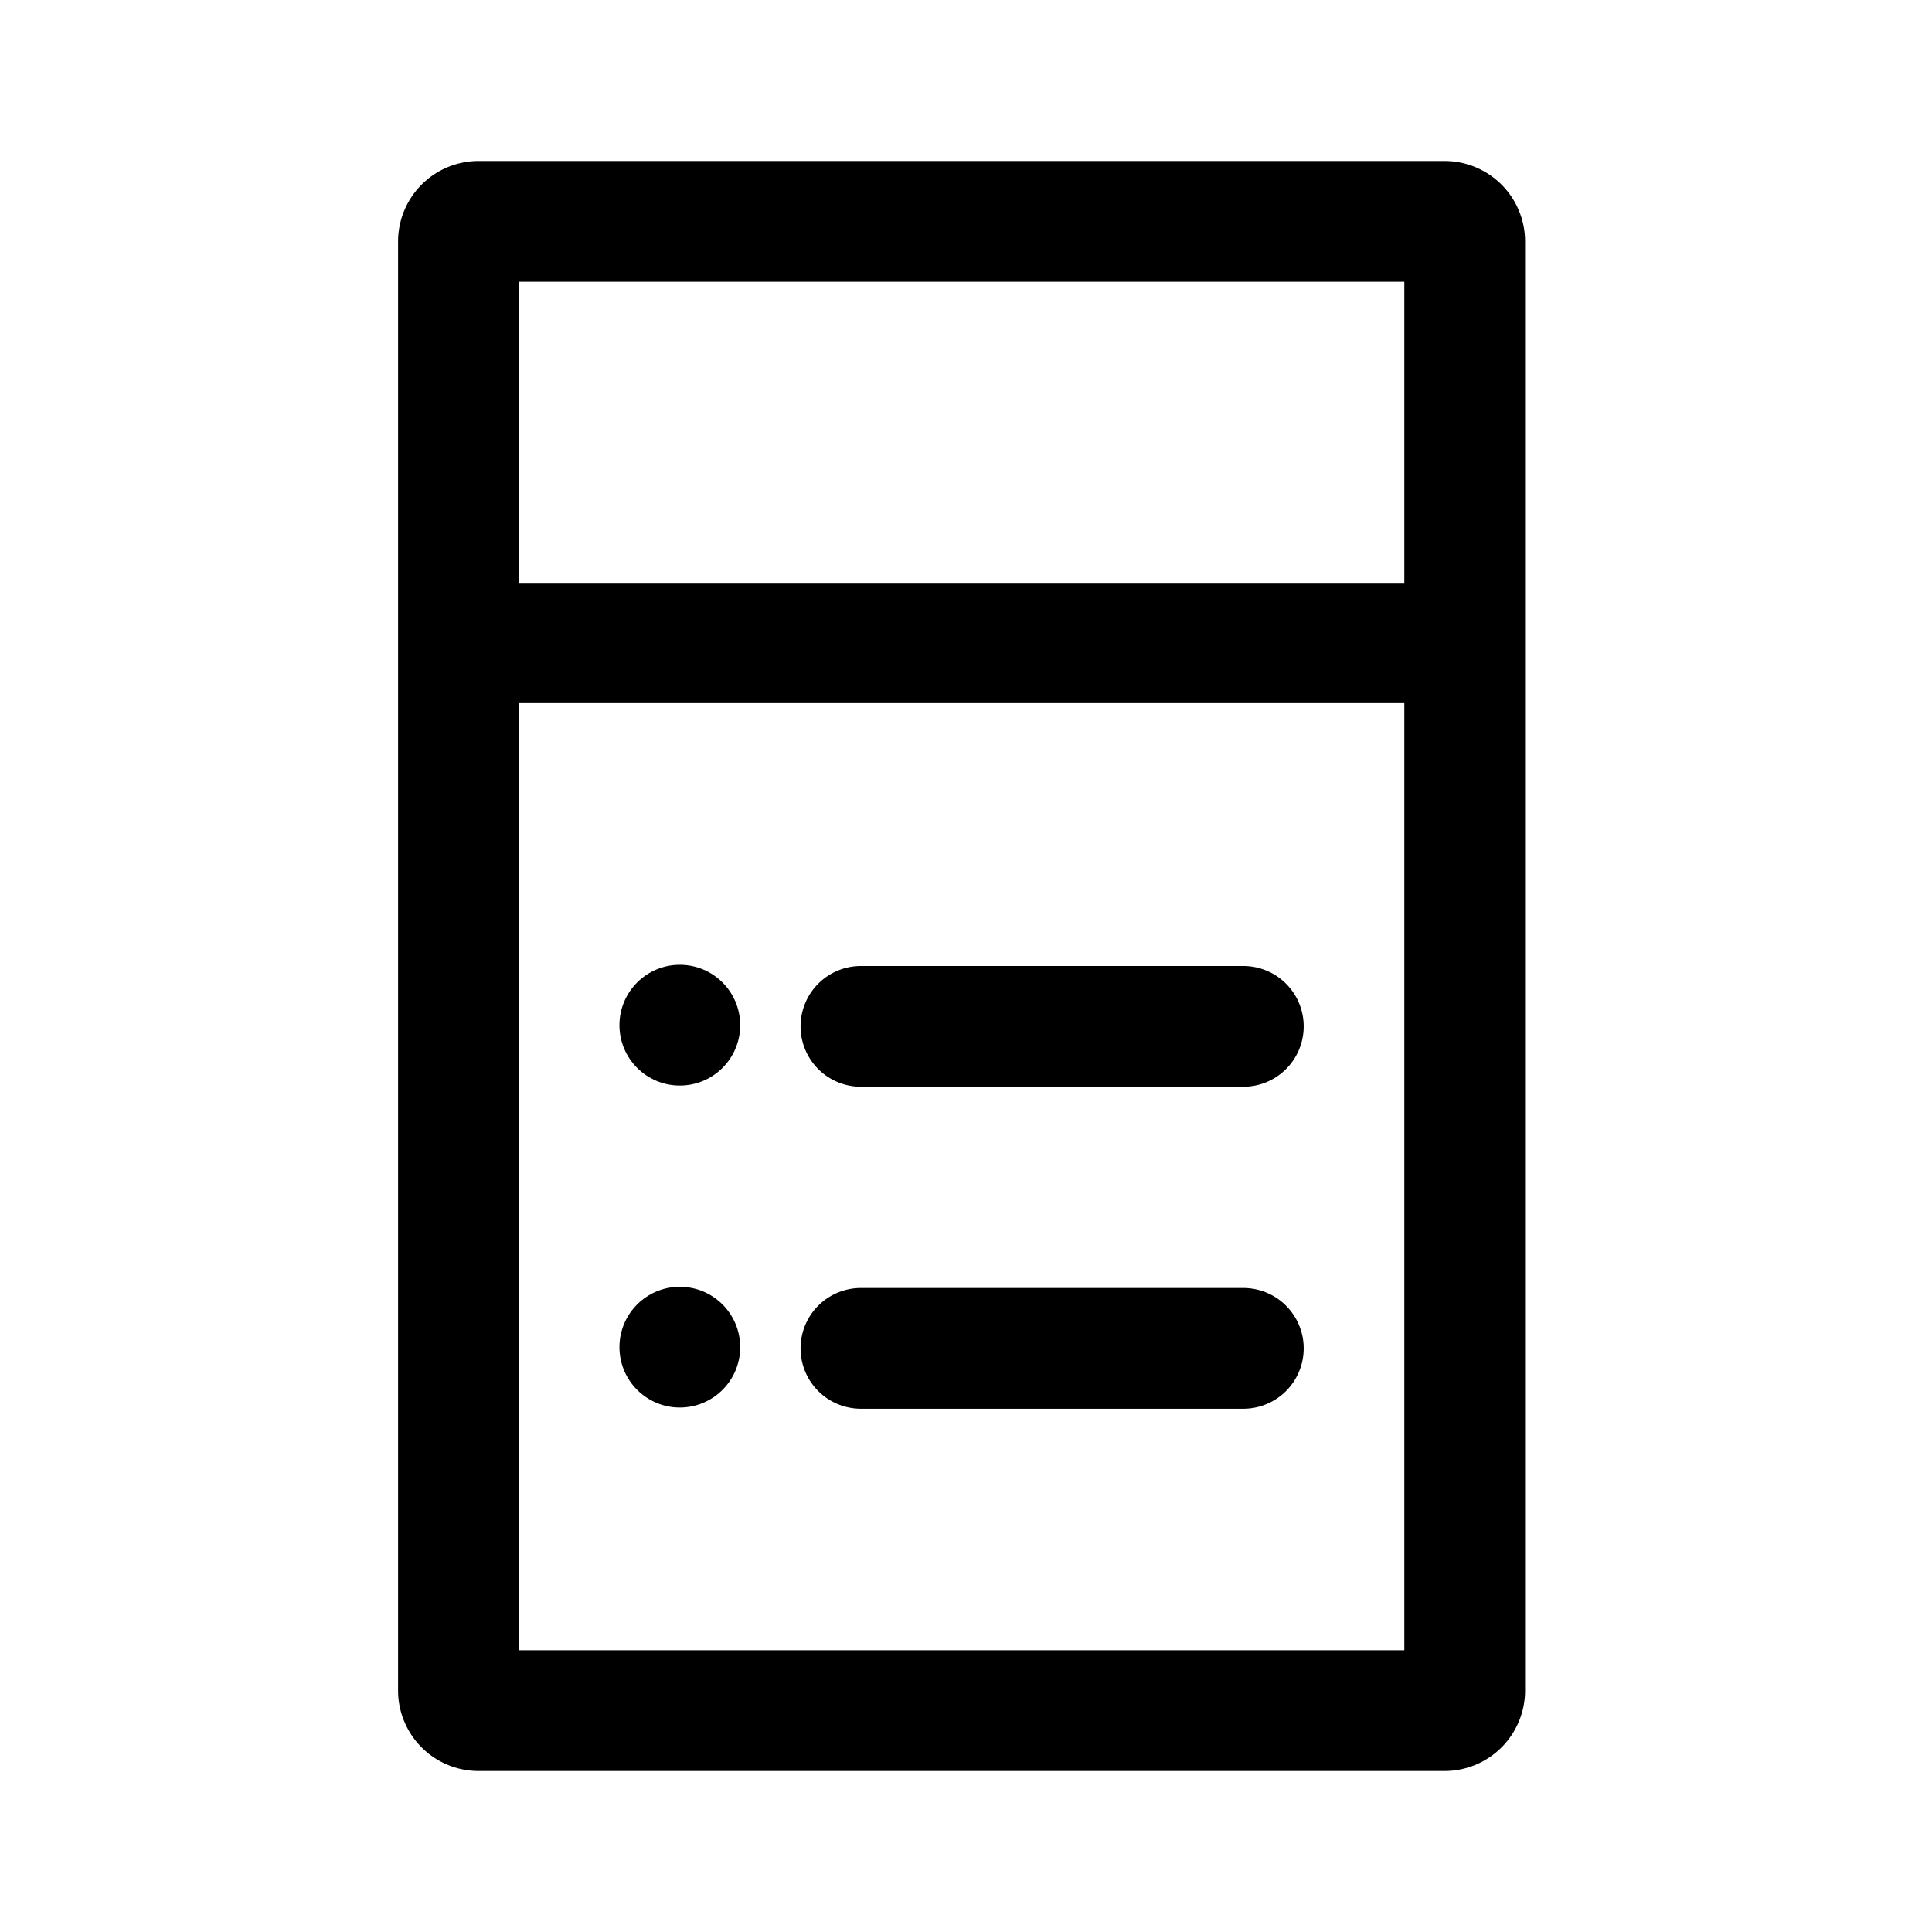 <svg xmlns="http://www.w3.org/2000/svg" viewBox="0 0 48 48"><path d="M9.89 6v36a2 2 0 002 2h24a2 2 0 002-2V6a2 2 0 00-2-2h-24a2 2 0 00-2 2zm25 1v7.5h-22V7zm-22 34V17.47h22V41z"/><path d="M30.89 24h-9.5a1.5 1.5 0 000 3h9.5a1.5 1.5 0 000-3z"/><circle cx="16.89" cy="25.47" r="1.5"/><path d="M30.89 32h-9.5a1.5 1.5 0 000 3h9.5a1.5 1.5 0 000-3z"/><circle cx="16.89" cy="33.47" r="1.5"/></svg>